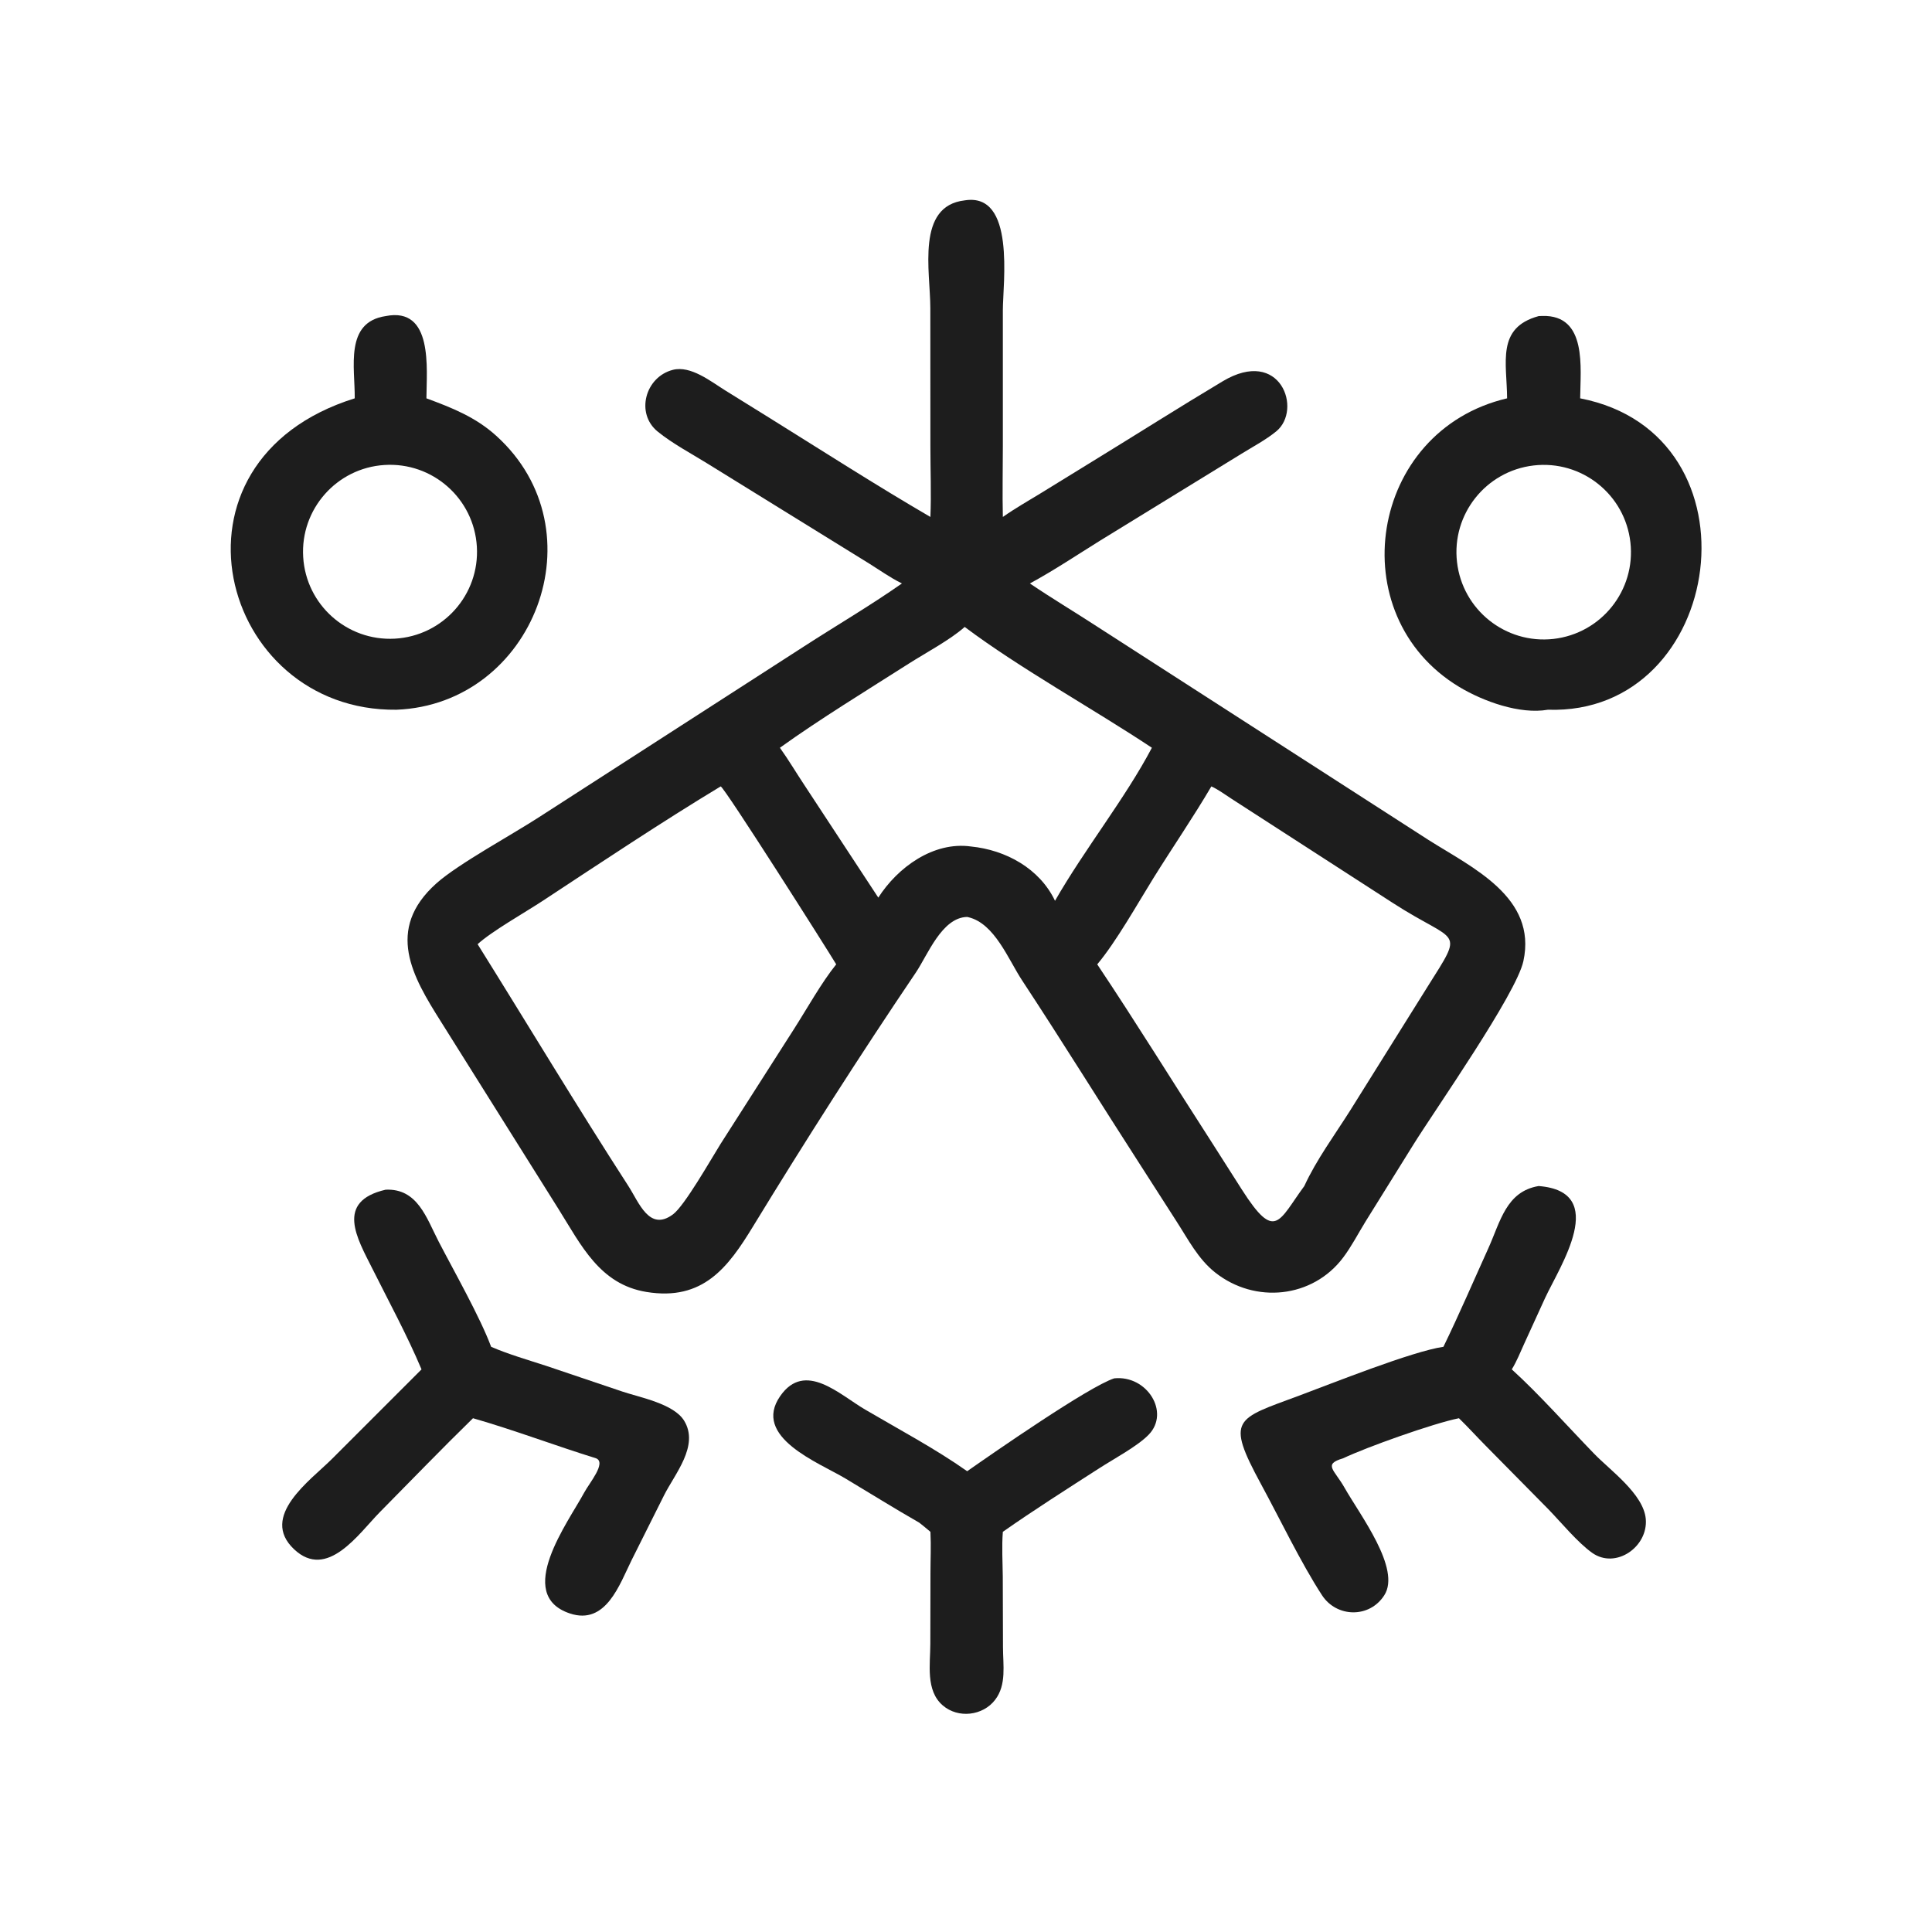 <svg width="28" height="28" viewBox="0 0 28 28" fill="none" xmlns="http://www.w3.org/2000/svg">
<path d="M13.484 7.492C13.498 7.157 13.484 6.817 13.484 6.482L13.483 4.467C13.483 3.931 13.273 2.985 13.981 2.904C14.721 2.785 14.534 4.104 14.534 4.498L14.534 6.469C14.534 6.809 14.526 7.151 14.534 7.492C14.712 7.367 14.902 7.259 15.087 7.146L15.841 6.682C16.468 6.298 17.089 5.903 17.72 5.526C18.559 5.024 18.879 5.938 18.497 6.251C18.344 6.376 18.161 6.472 17.993 6.576L15.945 7.834C15.607 8.044 15.276 8.266 14.926 8.456C15.243 8.671 15.572 8.867 15.893 9.076L20.701 12.172C21.338 12.576 22.279 13.003 22.078 13.93C21.975 14.405 20.803 16.077 20.488 16.582L19.79 17.704C19.684 17.876 19.588 18.063 19.467 18.224C19.025 18.814 18.189 18.901 17.61 18.441C17.362 18.244 17.22 17.962 17.051 17.701L16.53 16.889C15.955 15.998 15.397 15.096 14.814 14.21C14.614 13.908 14.417 13.384 14.035 13.293L14.017 13.289C13.65 13.296 13.445 13.84 13.273 14.095C12.458 15.301 11.67 16.535 10.912 17.777C10.552 18.367 10.189 18.858 9.369 18.724C8.691 18.614 8.422 18.044 8.096 17.525L6.387 14.801C5.983 14.16 5.575 13.472 6.325 12.802C6.644 12.517 7.439 12.088 7.837 11.827L11.653 9.368C12.123 9.064 12.612 8.778 13.071 8.456L13.05 8.445C12.896 8.367 12.751 8.264 12.604 8.172L10.249 6.716C10.012 6.569 9.748 6.43 9.532 6.255C9.207 5.992 9.35 5.463 9.752 5.36C10.01 5.294 10.303 5.529 10.507 5.656L11.153 6.057C11.927 6.539 12.696 7.033 13.484 7.492ZM13.981 9.086C13.773 9.272 13.415 9.462 13.172 9.617C12.576 9.997 11.874 10.426 11.303 10.837C11.431 11.016 11.543 11.206 11.665 11.389L12.729 13.009C13.008 12.572 13.527 12.192 14.072 12.268C14.575 12.318 15.067 12.586 15.29 13.055C15.719 12.306 16.31 11.567 16.694 10.837C15.84 10.27 14.783 9.688 13.981 9.086ZM10.445 11.397C9.593 11.911 8.701 12.506 7.865 13.056C7.611 13.223 7.123 13.499 6.922 13.684C7.651 14.851 8.36 16.033 9.107 17.189C9.262 17.429 9.411 17.855 9.754 17.599C9.923 17.473 10.305 16.799 10.444 16.577L11.508 14.912C11.695 14.62 11.905 14.241 12.119 13.976C11.981 13.746 10.504 11.418 10.445 11.397ZM17.556 11.397C17.291 11.848 16.994 12.28 16.717 12.725C16.49 13.09 16.175 13.652 15.902 13.976C16.472 14.829 17.011 15.703 17.567 16.564L17.999 17.242C18.484 18.001 18.529 17.697 18.903 17.189C19.078 16.808 19.345 16.447 19.569 16.092L20.685 14.307C21.234 13.435 21.124 13.693 20.187 13.087L17.849 11.577C17.756 11.517 17.657 11.443 17.556 11.397Z" fill="#1D1D1D"/>
<path d="M5.141 5.773C5.146 5.327 4.991 4.67 5.589 4.581C6.283 4.443 6.182 5.347 6.18 5.773C6.551 5.91 6.893 6.045 7.192 6.316C8.71 7.689 7.737 10.207 5.746 10.286C3.176 10.315 2.221 6.684 5.141 5.773ZM5.571 6.739C4.879 6.783 4.352 7.38 4.394 8.072C4.435 8.765 5.029 9.294 5.722 9.256C6.42 9.217 6.953 8.619 6.911 7.922C6.869 7.224 6.268 6.694 5.571 6.739Z" fill="#1D1D1D"/>
<path d="M21.842 5.773C21.839 5.254 21.683 4.749 22.3 4.581L22.353 4.579C23.007 4.561 22.904 5.335 22.901 5.773C25.587 6.294 25.009 10.372 22.433 10.286C22.024 10.357 21.494 10.163 21.149 9.956C19.423 8.917 19.839 6.242 21.842 5.773ZM22.226 6.746C21.534 6.827 21.037 7.453 21.116 8.145C21.195 8.838 21.819 9.336 22.512 9.26C23.208 9.182 23.708 8.555 23.629 7.86C23.55 7.164 22.922 6.665 22.226 6.746Z" fill="#1D1D1D"/>
<path d="M20.919 19.519C21.148 19.048 21.355 18.566 21.571 18.089C21.744 17.706 21.828 17.268 22.299 17.189C23.331 17.269 22.604 18.356 22.393 18.811L22.091 19.472C22.034 19.597 21.982 19.729 21.91 19.846C22.309 20.209 22.72 20.673 23.101 21.066C23.336 21.31 23.82 21.652 23.852 22.015C23.886 22.418 23.417 22.747 23.075 22.505C22.863 22.354 22.627 22.066 22.441 21.874L21.532 20.953C21.401 20.821 21.277 20.683 21.144 20.554C20.774 20.628 19.805 20.973 19.465 21.135C19.17 21.222 19.338 21.299 19.486 21.561C19.709 21.955 20.309 22.737 20.062 23.12C19.846 23.457 19.37 23.442 19.16 23.12C18.854 22.651 18.547 22.008 18.275 21.508C17.759 20.556 17.908 20.569 18.827 20.227C19.28 20.059 20.471 19.582 20.919 19.519Z" fill="#1D1D1D"/>
<path d="M6.109 19.846C5.9 19.35 5.637 18.867 5.396 18.385C5.177 17.948 4.854 17.412 5.589 17.242C6.051 17.221 6.18 17.65 6.357 17.993C6.575 18.414 6.957 19.087 7.118 19.519C7.375 19.63 7.653 19.709 7.919 19.796L9.018 20.167C9.27 20.252 9.764 20.343 9.915 20.59C10.137 20.953 9.78 21.359 9.623 21.673L9.154 22.61C8.978 22.966 8.781 23.558 8.258 23.383C7.447 23.112 8.238 22.057 8.467 21.631C8.541 21.493 8.793 21.198 8.639 21.135C8.042 20.95 7.455 20.726 6.855 20.554C6.399 20.999 5.954 21.461 5.506 21.914C5.2 22.224 4.743 22.907 4.262 22.453C3.755 21.976 4.501 21.453 4.806 21.149L6.109 19.846Z" fill="#1D1D1D"/>
<path d="M14.017 21.322C14.391 21.06 15.777 20.097 16.148 19.976C16.624 19.927 16.96 20.468 16.649 20.791C16.488 20.959 16.137 21.146 15.936 21.276C15.483 21.567 14.973 21.892 14.534 22.2C14.517 22.416 14.531 22.634 14.533 22.85L14.536 23.873C14.536 24.13 14.59 24.417 14.422 24.635C14.245 24.867 13.886 24.909 13.663 24.716C13.412 24.5 13.483 24.117 13.483 23.824L13.485 22.789C13.485 22.599 13.495 22.404 13.485 22.214L13.484 22.2C13.431 22.155 13.378 22.111 13.323 22.068C12.961 21.861 12.608 21.64 12.25 21.426C11.866 21.197 10.893 20.827 11.308 20.232C11.667 19.717 12.166 20.211 12.539 20.429C13.031 20.718 13.55 20.993 14.017 21.322Z" fill="#1D1D1D"/>
</svg>
